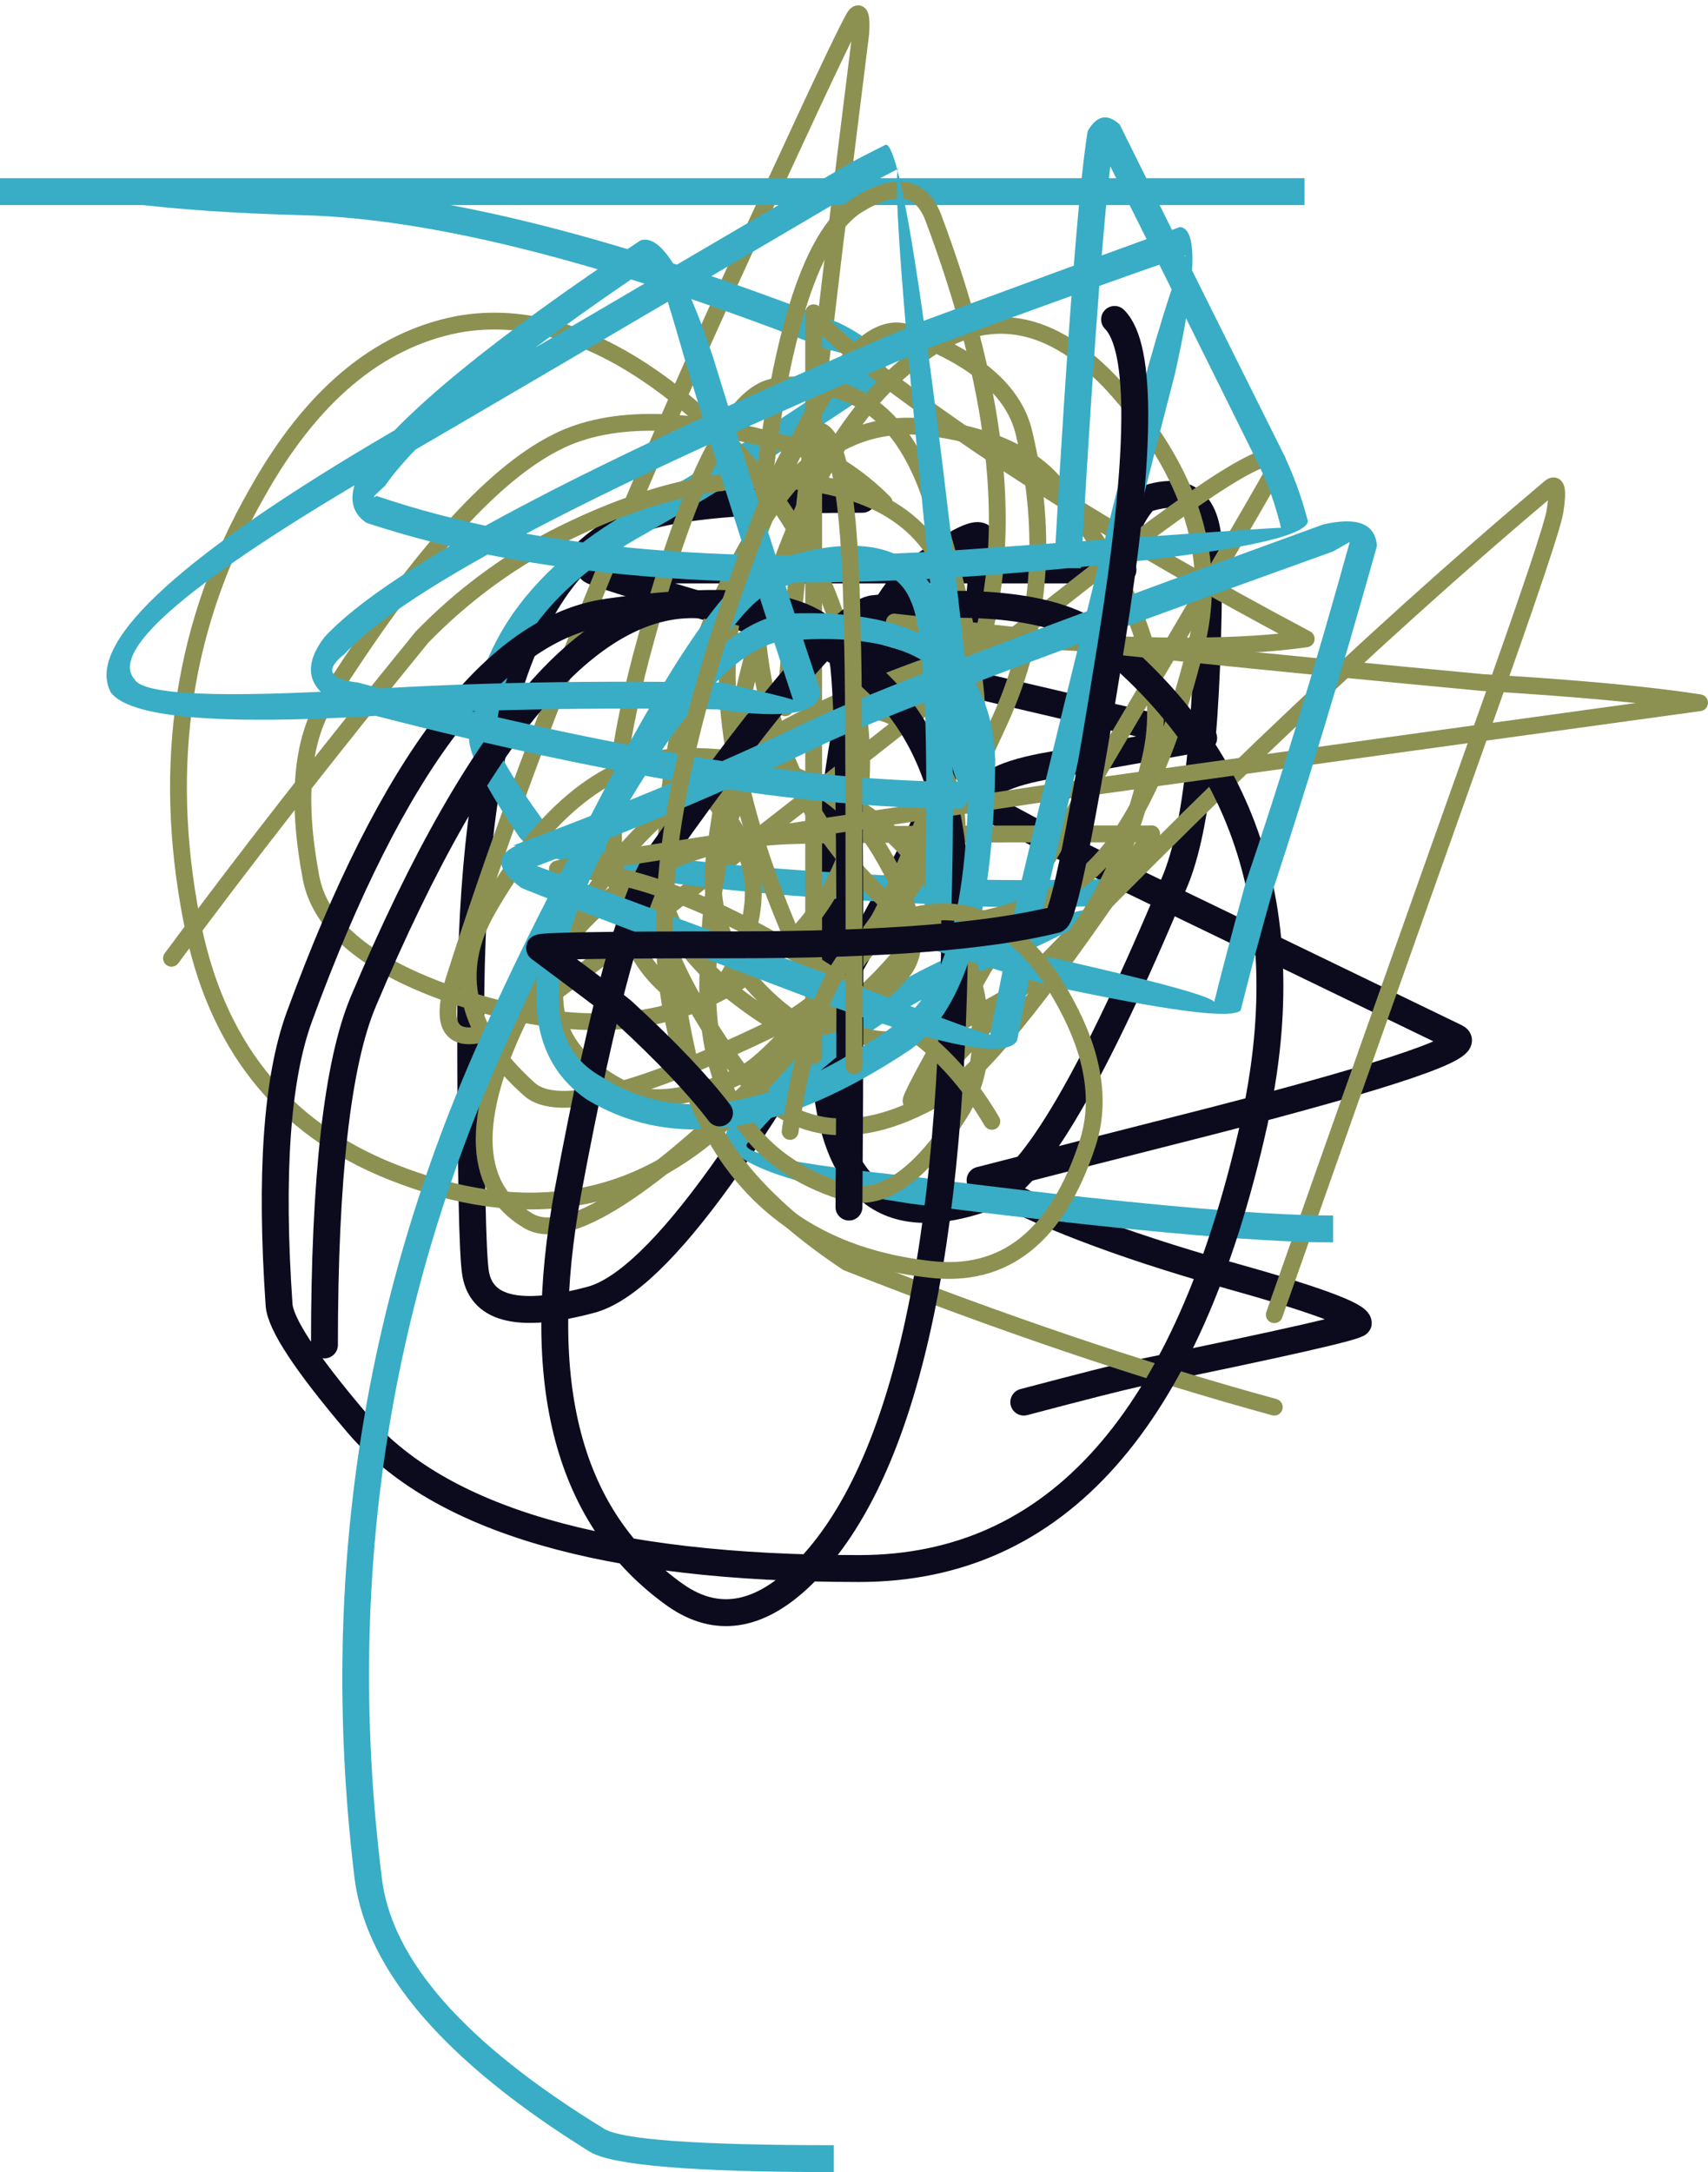 <svg viewBox="-106 23 1016 1292" width="1016" height="1292" version="1.1" baseProfile="full" xmlns="http://www.w3.org/2000/svg" class="js-draw--autoresize"><style id="js-draw-style-sheet">path{stroke-linecap:round;stroke-linejoin:round;}text{white-space:pre;}</style><path d="M910,1315l0-1292l-1016,0l0,1292l1016,0" fill="#ffffff" class="js-draw-image-background"></path><path d="M407,320q-102,0 -133,12q-100,39 -100,296q0,137 3,153q6,32 69,15q60-17 188-262q40-77 45-188q1-14 -39,16q-56,42 -56,276q0,134 100,96q37-14 109-187q20-48 20-195q0-45 -38-32q-6,7 -9,14" fill="none" stroke="#0c0b1e" stroke-width="16"></path><path d="M562,362q-174,0 -316,0q-9,0 218,66q80,19 146,34q0,0 -90,16q-42,7 -42,21q0,4 71,39q116,56 211,102q17,8 -146,50q-75,19 -137,35q51,29 146,56q79,22 79,29q0,3 -132,30q-14,3 -67,17" fill="none" stroke="#0c0b1e" stroke-width="16"></path><path d="M361,444q8-106 45-401q1-15 -3-11q-3,3 -45,94q-128,273 -193,477q-17,51 30,30q22-10 328-252q133-105 131-82q-1,4 -105,180q-116,197 -113,199q1,0 26-26q189-200 354-339q6-5 3,14q-2,13 -42,125q-69,194 -125,353" fill="none" stroke="#8c9152" stroke-width="10"></path><path d="M-106,129l0,16q349,0 776,0l0-16q-427,0 -776,0 M387,231l6-16q-198-77 -319-80q-117-3 -180-6l0,16l0-16q63,19 180,22q117,3 313,80 M406,240l12,12q12-19 -25-37l-6,16q28,7 19,9 M173,462l16,0q3-74 88-121q65-37 140-88l1-1l-12-12q-72,50 -137,87q-90,52 -96,135 M203,521l14-10q-29-40 -28-49l-16,0q0,15 30,59 M552,562l0-16q-62,1 -78,0q-242-9 -257-35l-14,10q25,31 271,41q16,1 78,0 M328,692l12,10q58-67 132-99q56-23 85-42l-5-15l0,16q-32,4 -86,27q-78,33 -138,103 M436,739l2-16q-114-12 -98-21l-12-10q-17,28 108,47 M687,762l0-16q-69,0 -249-23l-2,16q181,23 251,23" fill="#38adc5"></path><path d="M378,651q0-445 0-442q1,5 30,29q101,79 263,165q-56,8 -156,1q-28-2 -100,27q-127,52 -174,133q-44,74 26,108q22,11 67-9q32-15 131-162q27-40 -16-178q-25-80 -94-70q-37,5 -77,151q-46,166 19,211q24,16 41-36q15-47 -25-85q-12-12 -28,44q-10,37 43,114q48,71 130,20q33-21 121-153" fill="none" stroke="#8c9152" stroke-width="10"></path><path d="M579,519q-185,0 -211,1q-110,2 -160,98q-52,100 0,131q34,21 150-96q75-75 121-253q26-99 -30-248q-11-28 -45-7q-43,27 -59,196q-13,134 75,217q31,29 102-3q52-23 83-146q21-79 -48-156q-56-61 -114-20q-92,64 -124,299q-7,56 42,94q22,17 62-27q73-81 14-141q-31-31 -85,14q-35,28 -37,134q-2,100 81,126q33,10 69-47q26-42 -3-111q-35-81 -121-91q-41-5 -52,53q-9,45 58,90q38,26 83-24q19-21 -13-74q-35-57 -118-55q-64,2 -115,91q-32,56 25,107q25,22 148-38q64-32 132-182q36-80 14-171q-9-37 -69-59q-40-14 -97,141q-34,91 43,251q26,56 115,2q61-37 84-144q14-68 -54-156q-21-29 -73-37q-64-11 -105,56q-87,140 -41,329q14,59 92,111q137,54 254,86" fill="none" stroke="#8c9152" stroke-width="10"></path><path d="M420,322q-24-24 -52-33q-94-28 -143-3q-58,29 -137,154q-22,36 -9,105q8,42 79,68q98,35 163,1q111-59 78-197q-23-98 -108-163q-65-49 -125-38q-71,14 -119,100q-66,115 -39,254q21,111 119,150q118,47 201-33q83-80 118-179q19-54 19-95q1-78 -67-98q-76-22 -174,28q-44,23 -79,59q-84,103 -149,191" fill="none" stroke="#8c9152" stroke-width="10"></path><path d="M399,741q2-274 -3-321q-5-52 -140-33q-101,14 -184,241q-20,55 -12,171q1,17 46,70q73,87 299,87q176,0 235-265q40-182 -90-287q-35-29 -136-19q-25,2 -127,146q-24,34 -55,200q-32,173 64,241q36,25 74-11q92-88 92-404q0-146 -142-173q-103-19 -210,235q-23,55 -23,204" fill="none" stroke="#0c0b1e" stroke-width="16"></path><path d="M484,690q-20-34 -48-54q-131-96 -210-96q-12,0 289-45q215-30 390-54q-45-7 -129-12q-192-18 -350-36" fill="none" stroke="#8c9152" stroke-width="10"></path><path d="M557,103l-16-2q-8,49 -20,260l16,0q12-209 20-258 M546,105l14-8q-11-10 -19,4l16,2q-6,0 -11,2 M656,337l16-4q-6-23 -16-43q-43-86 -96-193l-14,8q53,106 96,193q9,18 14,39 M481,349l2,16q187-15 189-32l-16,4q6-1 -175,12 M118,318l-6,16q145,48 371,31l-2-16q-222,17 -363-31 M123,312l-14-10q-12,22 3,32l6-16q-5,3 5-6 M283,180l-8-14q-131,87 -166,136l14,10q32-46 160-132 M302,239l16-4q-25-75 -43-69l8,14q0-7 19,59 M366,440l16-6q-32-95 -64-199l-16,4q32,104 64,201 M323,429l-2,16q61,9 61-11l-16,6q7,0 -43-11 M-26,427l-14,8q17,22 154,14q94-6 208-4l-1,0l2-16q-116-2 -211,4q-131,8 -138-6 M123,301l-8-14q-178,106 -155,148l14-8q-23-26 149-126 M429,123l-8-14q-18,9 -23,12q-227,133 -283,166l8,14q57-33 283-166q4-2 23-12 M455,444l16-2q-36-331 -50-333l8,14q-8-4 26,321 M466,488l0,16q10-6 5-62l-16,2q6,50 11,44 M107,429l-4,16q224,59 363,59l0-16q-136,0 -359-59 M99,412l-12-10q-22,29 16,43l4-16q-26-3 -8-17 M602,174l-6-16q-69,25 -153,56q-299,126 -356,188l12,10q53-58 350-183q84-31 153-55 M577,241l16,4q19-85 3-87l6,16q-4-7 -25,67 M483,638l16,4q7-36 16-80q35-151 78-317l-16-4q-42,166 -78,317q-9,44 -16,80 M393,605l-6,16q103,37 112,21l-16-4q5,4 -90-33 M210,537l-6,14q3,2 183,70l6-16q-179-67 -183-68 M203,542l-2-16q-19,9 3,25l6-14q-12,0 -7,5 M687,351l-6-16q-259,94 -308,118q-77,37 -174,73l2,0l2,16q100-37 178-75q47-23 306-116 M697,345l16,2q-2-19 -32-12l6,16q16-9 10-6 M616,620l16,4q8-32 19-71q30-91 62-205l0-1l-16-2q-31,112 -62,203q-11,40 -19,72 M521,593l-4,16q107,23 115,15l-16-4q7-4 -95-27 M454,584l-16,0q0,1 79,25l4-16q-67-8 -67-9" fill="#38adc5"></path><path d="M450,375l-14,6q12,26 8,182l16,0q4-158 -10-188 M347,359l6,16q69-30 83,6l14-6q-24-45 -103-16 M245,509l14,8q68-133 94-142l-6-16q-32,14 -102,150 M243,677l8-14q-53-30 8-146l-14-8q-63,126 -2,168 M436,647l-10-14q-106,75 -175,30l-8,14q78,47 193-30 M486,475l-16,0q1,130 -44,158l10,14q49-36 50-172 M363,388l0,16q110-9 107,71l16,0q-3-92 -123-87 M180,640l14,6q108-240 169-242l0-16q-72,6 -183,252 M105,1141l16-2q-32-259 73-493l-14-6q-107,238 -75,501 M245,1303l8-14q-124-76 -132-150l-16,2q11,82 140,162 M390,1315l0-16q-122,0 -137-10l-8,14q20,12 145,12" fill="#38adc5"></path><path d="M402,657q0-19 0-81q0-154 -1-175q-2-161 -36-110q-8,12 -25,58q-68,182 -45,283q28,132 152,146q67,8 94-75q12-37 -13-83q-40-75 -107-47q-42,18 -57,123" fill="none" stroke="#8c9152" stroke-width="10"></path><path d="M322,685q-19-25 -57-60q-3-3 -50-38q-3-2 116-2q131,0 191-15q7-2 33-164q27-168 2-193" fill="none" stroke="#0c0b1e" stroke-width="16"></path></svg>